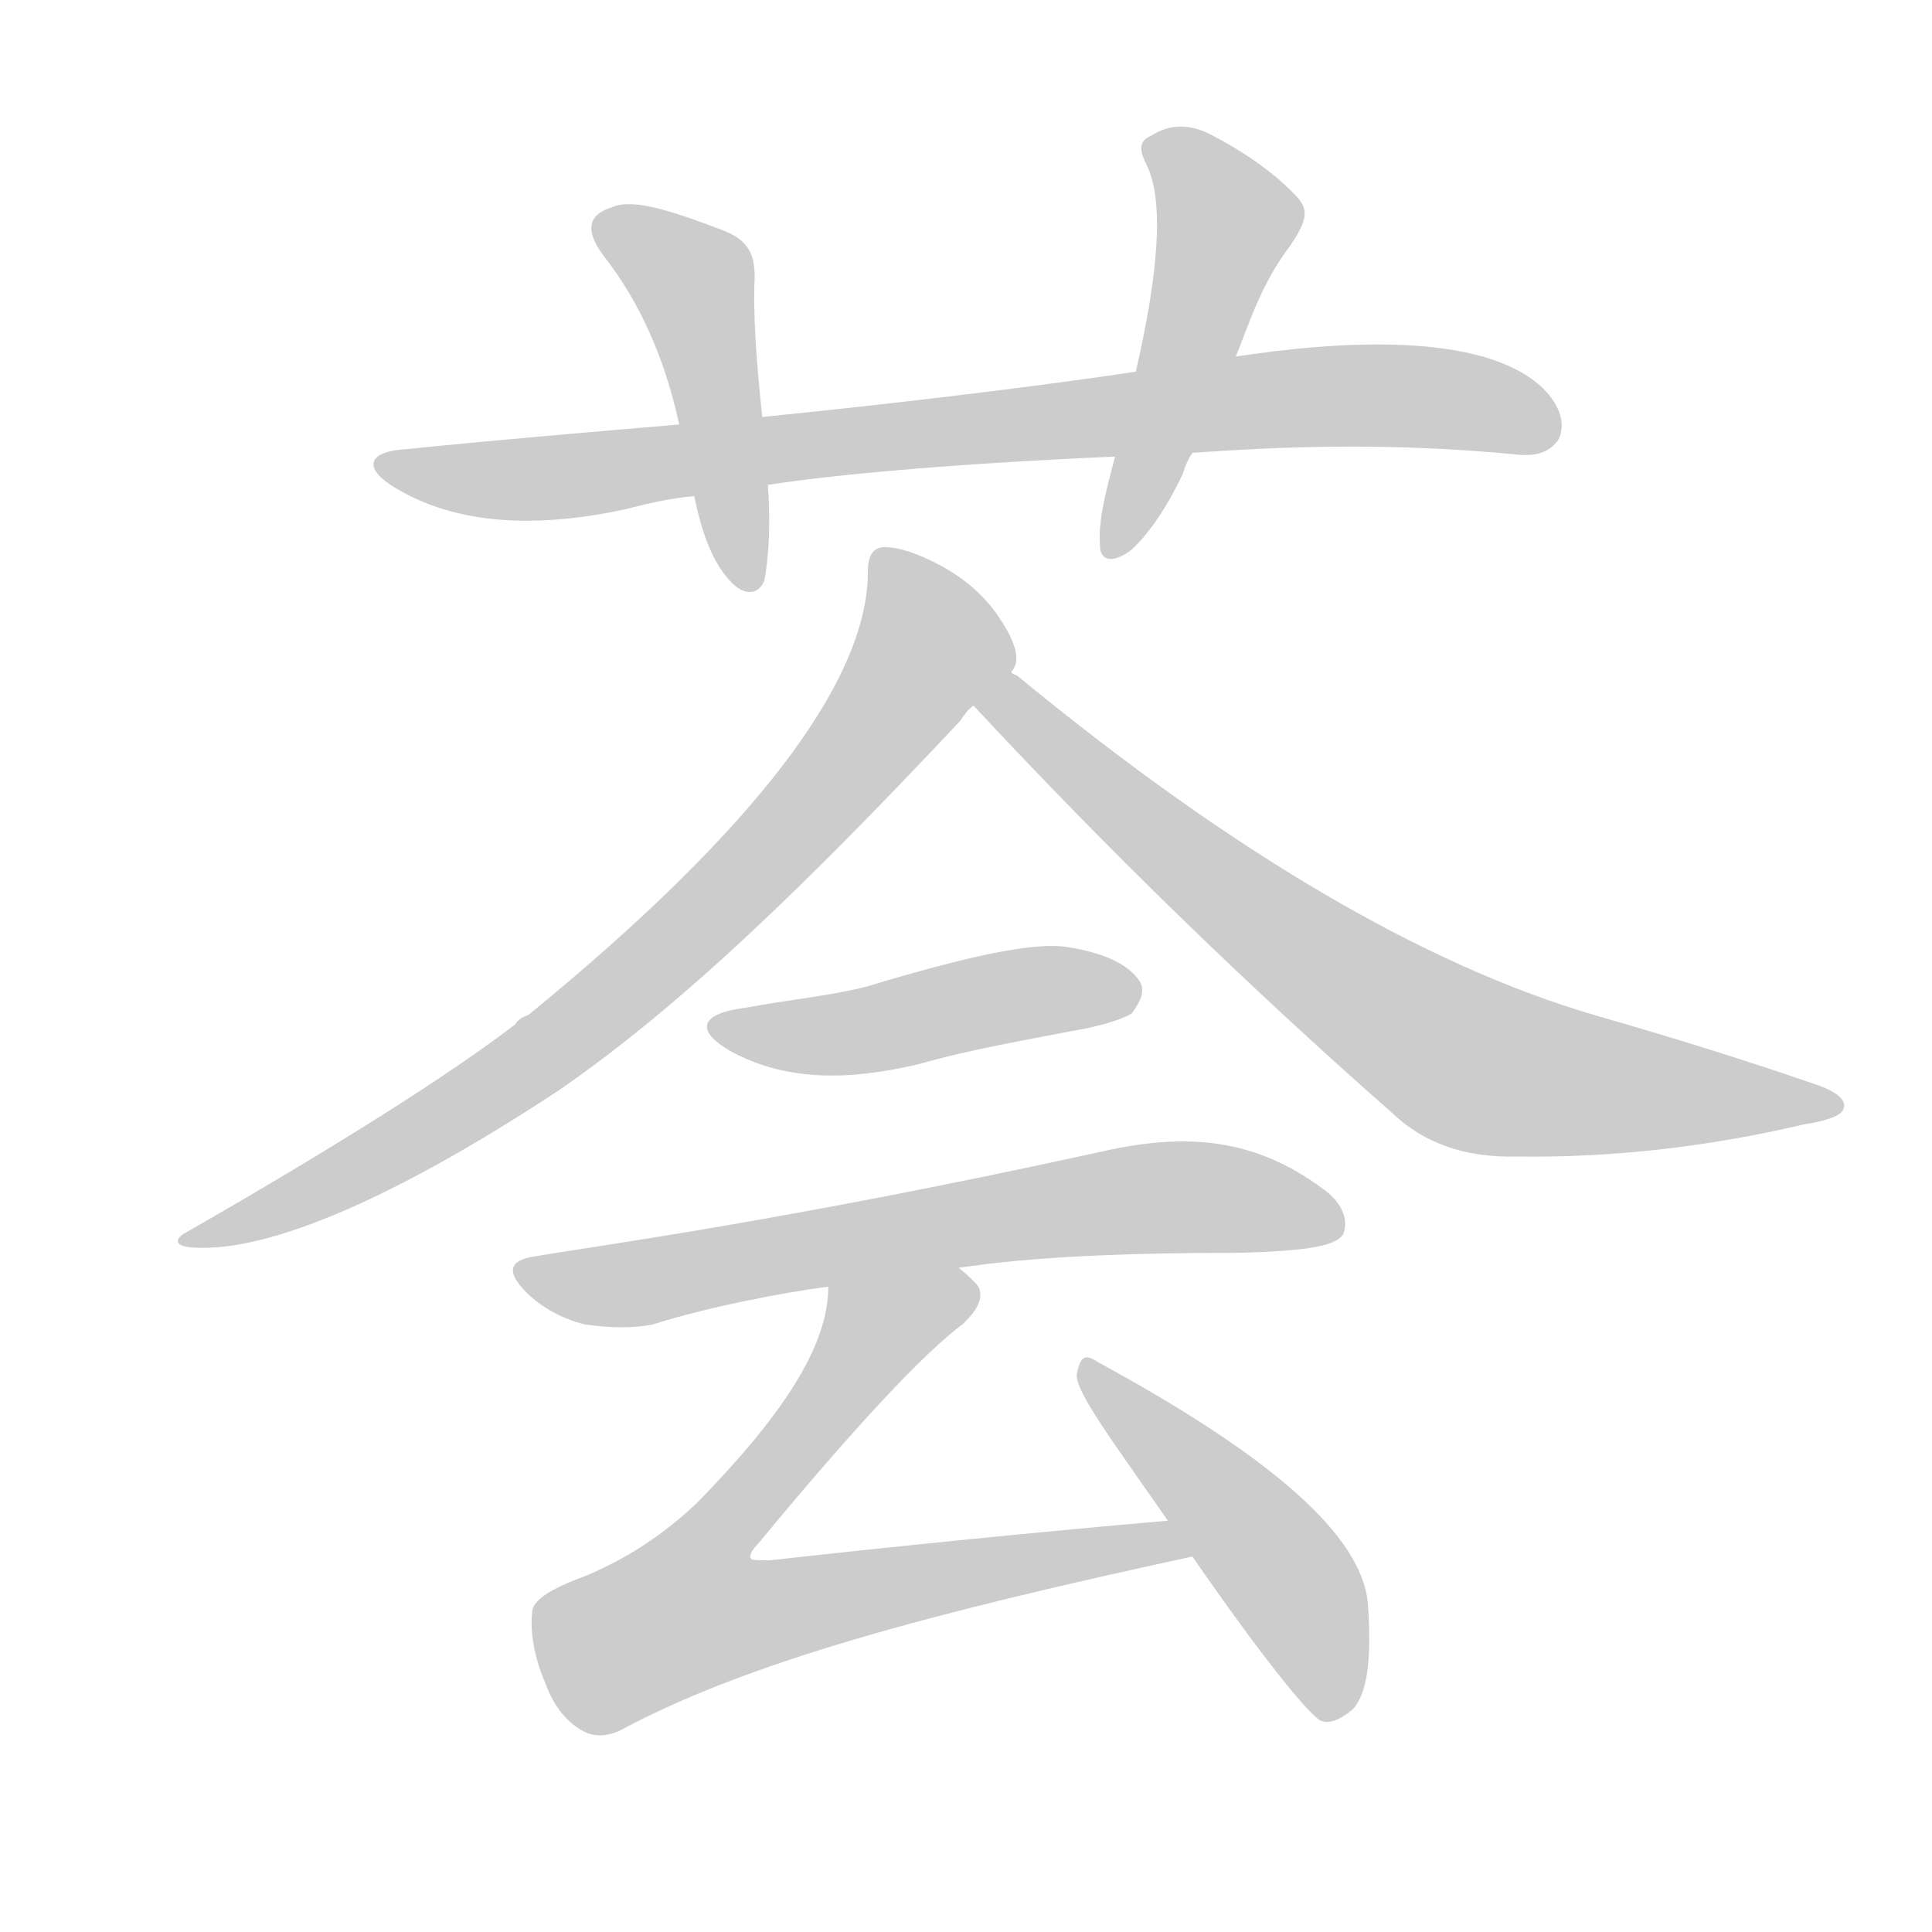 <!--
AnimCJK 2016-2018 Copyright Francois Mizessyn - https://github.com/parsimonhi/animCJK
Derived from:
    MakeMeAHanzi project - https://github.com/skishore/makemeahanzi
    Arphic PL KaitiM GB - https://apps.ubuntu.com/cat/applications/precise/fonts-arphic-gkai00mp/
    Arphic PL UKai - https://apps.ubuntu.com/cat/applications/fonts-arphic-ukai/
You can redistribute and/or modify this file under the terms of the Arphic Public License
as published by Arphic Technology Co., Ltd.
You should have received a copy of this license (the directory "APL") along with this file;
if not, see http://ftp.gnu.org/non-gnu/chinese-fonts-truetype/LICENSE.
-->
<svg id="z33631" class="acjk" version="1.1" viewBox="0 0 1024 1024" xmlns="http://www.w3.org/2000/svg" xmlns:xlink="http://www.w3.org/1999/xlink">
<style>
<![CDATA[
@keyframes z33631k {
	from {
		stroke:#ccc;
		stroke-dashoffset:3334;
	}
	1% {
		stroke:#c00;
		stroke-dashoffset:3334;
	}
	75% {
		stroke:#c00;
		stroke-dashoffset:0;
	}
	to {
		stroke:#000;
	}
}
#z33631 path[clip-path] {
	animation:z33631k 1s linear both;
	stroke-dasharray:3334;
	stroke-width:128;
	stroke-linecap:round;
	fill:none;
}
#z33631 path[clip-path="url(#z33631c1)"] {animation-delay:1s;}
#z33631 path[clip-path="url(#z33631c2)"] {animation-delay:2s;}
#z33631 path[clip-path="url(#z33631c3)"] {animation-delay:3s;}
#z33631 path[clip-path="url(#z33631c4)"] {animation-delay:4s;}
#z33631 path[clip-path="url(#z33631c5)"] {animation-delay:5s;}
#z33631 path[clip-path="url(#z33631c6)"] {animation-delay:6s;}
#z33631 path[clip-path="url(#z33631c7)"] {animation-delay:7s;}
#z33631 path[clip-path="url(#z33631c8)"] {animation-delay:8s;}
#z33631 path[clip-path="url(#z33631c9)"] {animation-delay:9s;}
#z33631 path {fill:#ccc;}
]]>
</style>
<path id="z33631d1" d="M632 240C676 237 733 234 805 241C815 242 822 239 826 233C830 225 827 215 818 206C786 175 707 181 655 189C620 194 620 194 602 197C542 206 464 215 404 221C375 224 375 224 360 225C313 229 265 233 216 238C196 239 192 247 207 257C238 277 280 281 331 270C343 267 355 264 368 263C394 259 394 259 407 257C439 252 500 246 591 242C618 241 618 241 632 240 Z"/>
<path id="z33631d2" d="M404 221C401 192 399 167 400 147C400 134 396 127 383 122C354 111 335 105 324 110C311 114 310 123 321 137C338 159 352 188 360 225C365 250 365 250 368 263C372 283 378 299 388 309C395 316 402 315 405 308C406 304 409 286 407 257C405 233 405 233 404 221 Z"/>
<path id="z33631d3" d="M655 189C662 172 668 151 684 130C692 118 694 112 688 105C679 95 664 83 643 72C632 66 621 65 610 72C603 75 604 80 608 88C617 107 614 145 602 197C595 227 595 227 591 242C586 261 582 276 583 289C583 297 589 299 599 292C607 285 617 272 627 251C628 247 630 243 632 240C647 206 647 206 655 189 Z"/>
<path id="z33631d4" d="M536 356C543 349 535 335 528 325C520 314 510 306 499 300C486 293 476 290 469 290C463 290 460 294 460 303C460 361 400 440 280 538C277 539 275 540 273 543C239 569 181 606 99 653C93 656 92 660 100 661C138 665 205 638 296 578C363 532 432 464 509 382C511 379 513 376 516 374C522 368 532 364 536 356 Z"/>
<path id="z33631d5" d="M516 374Q622 488 738 590Q763 614 804 613Q879 614 956 596Q975 593 977 588Q980 581 963 575Q908 556 845 538Q709 498 539 358Q536 357 536 356C528 351 511 367 516 374 Z"/>
<path id="z33631d6" d="M396 534C371 537 368 546 387 557C416 573 449 573 487 564C515 556 545 551 576 545C590 542 597 539 600 537C605 530 607 525 604 520C598 511 585 505 566 502C548 499 512 507 459 523C439 528 417 530 396 534 Z"/>
<path id="z33631d7" d="M508 672C547 666 598 664 658 664C690 663 708 661 712 654C715 646 711 637 701 630C662 601 624 601 581 611C412 648 311 661 283 666C270 668 268 674 279 685C287 693 298 699 310 702C324 704 336 704 346 702C374 693 415 685 439 682C485 675 485 675 508 672 Z"/>
<path id="z33631d8" d="M619 806C550 812 480 819 408 827C402 827 398 827 398 826C397 825 398 822 402 818C454 755 490 717 510 702C520 693 522 685 517 680C514 677 511 674 508 672C489 658 439 659 439 682C439 714 414 751 369 797C355 810 337 824 311 835C292 842 282 848 282 855C281 865 283 878 289 892C294 906 302 914 310 918C314 920 321 921 329 917C396 881 493 855 632 825C640 824 627 806 619 806 Z"/>
<path id="z33631d9" d="M632 825C670 880 694 909 700 912C705 914 711 911 717 906C725 897 727 879 725 850C722 814 674 772 582 722C576 718 573 718 571 727C568 735 587 760 619 806C628 819 628 819 632 825 Z"/>
<defs>
	<clipPath id="z33631c1"><use xlink:href="#z33631d1"/></clipPath>
	<clipPath id="z33631c2"><use xlink:href="#z33631d2"/></clipPath>
	<clipPath id="z33631c3"><use xlink:href="#z33631d3"/></clipPath>
	<clipPath id="z33631c4"><use xlink:href="#z33631d4"/></clipPath>
	<clipPath id="z33631c5"><use xlink:href="#z33631d5"/></clipPath>
	<clipPath id="z33631c6"><use xlink:href="#z33631d6"/></clipPath>
	<clipPath id="z33631c7"><use xlink:href="#z33631d7"/></clipPath>
	<clipPath id="z33631c8"><use xlink:href="#z33631d8"/></clipPath>
	<clipPath id="z33631c9"><use xlink:href="#z33631d9"/></clipPath>
</defs>
<path pathLength="3333" clip-path="url(#z33631c1)" d="M205 246L714 207L823 219"/>
<path pathLength="3333" clip-path="url(#z33631c2)" d="M322 118L371 155L398 306"/>
<path pathLength="3333" clip-path="url(#z33631c3)" d="M614 77L652 119L594 291"/>
<path pathLength="3333" clip-path="url(#z33631c4)" d="M468 295L494 347L390 470L249 584L105 656"/>
<path pathLength="3333" clip-path="url(#z33631c5)" d="M532 364L781 564L971 585"/>
<path pathLength="3333" clip-path="url(#z33631c6)" d="M383 544L598 524"/>
<path pathLength="3333" clip-path="url(#z33631c7)" d="M278 674L612 634L709 647"/>
<path pathLength="3333" clip-path="url(#z33631c8)" d="M448 687L483 695L339 838L344 877L625 819"/>
<path pathLength="3333" clip-path="url(#z33631c9)" d="M578 728L686 840L706 904"/>
</svg>